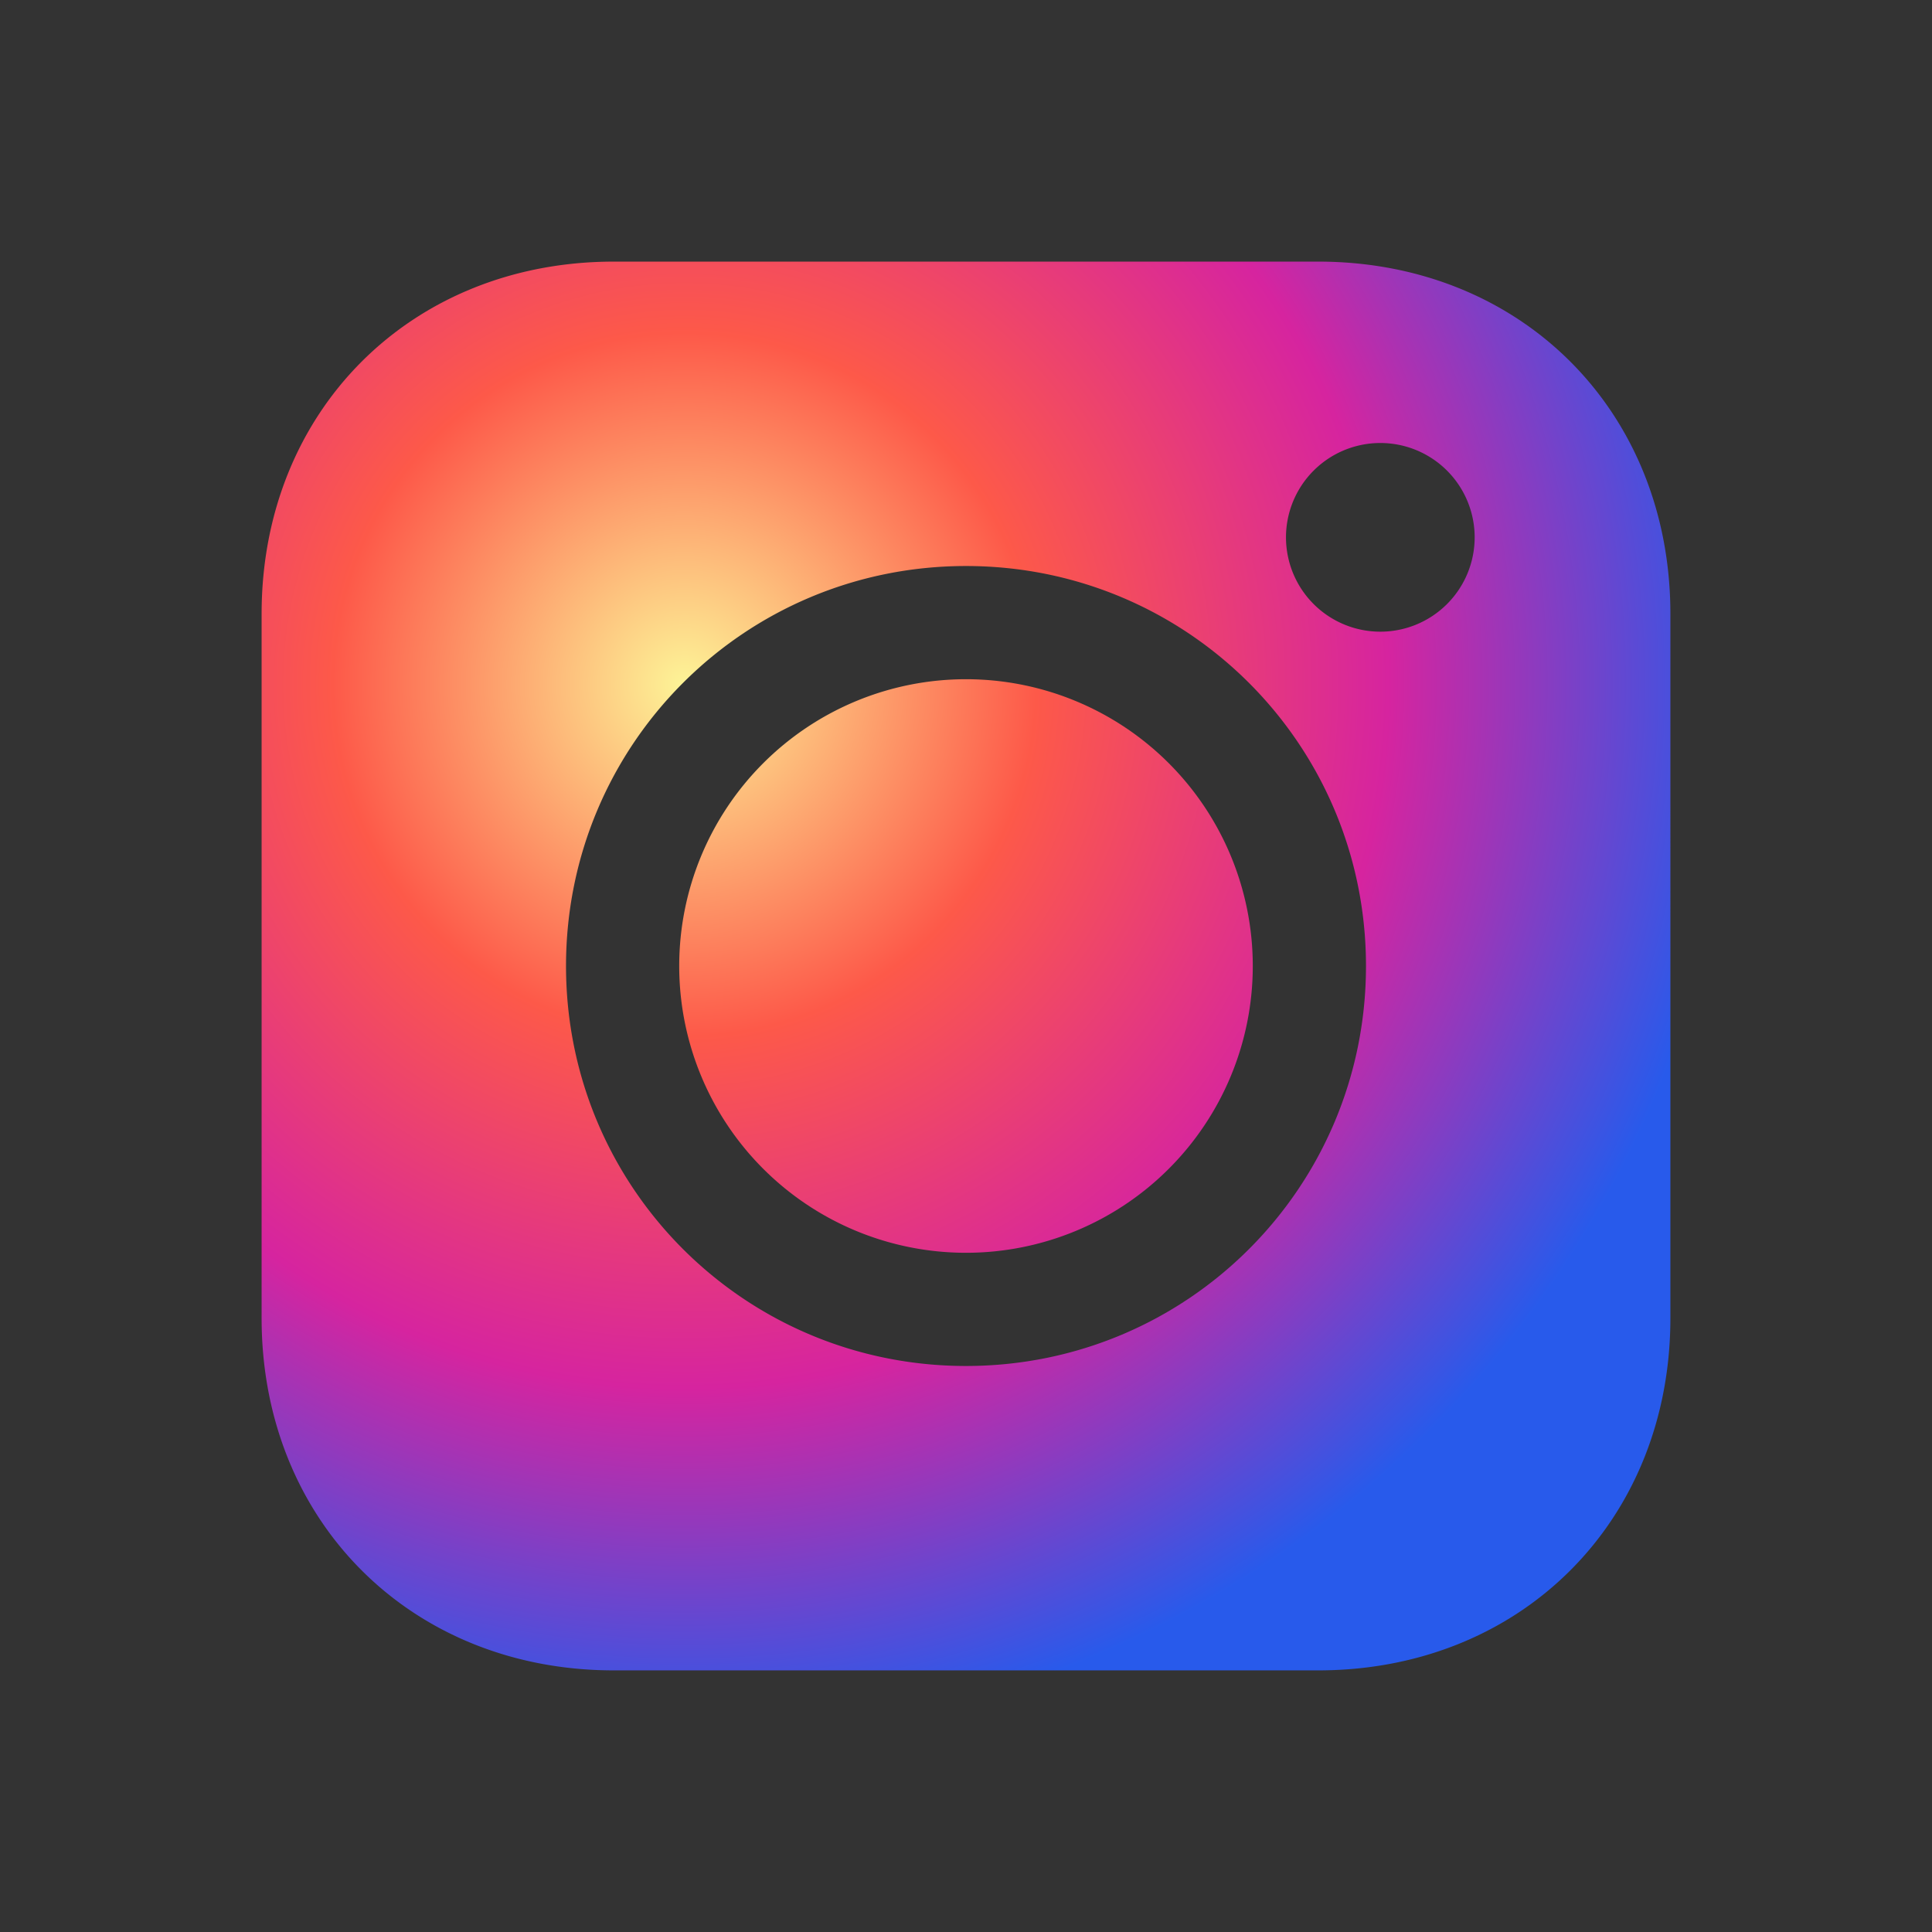 <svg width="64" height="64" viewBox="0 0 512 512" xmlns="http://www.w3.org/2000/svg">
  <rect x="0" y="0" width="512" height="512" fill="#333333" stroke="none"/>
  <defs>
    <radialGradient id="insta" cx="0.3" cy="0.3" r="1">
      <stop offset="0%" stop-color="#fdf497"/>
      <stop offset="25%" stop-color="#fd5949"/>
      <stop offset="50%" stop-color="#d6249f"/>
      <stop offset="75%" stop-color="#285AEB"/>
    </radialGradient>
  </defs>
  <path fill="url(#insta)" d="M349.33 69.33H162.67C108.91 69.33 69.33 108.91 69.33 162.67v186.66c0 53.76 39.58 93.34 93.34 93.34h186.66c53.76 0 93.34-39.58 93.34-93.34V162.67c0-53.76-39.58-93.34-93.34-93.34zM256 362c-58.69 0-106-47.31-106-106s47.31-106 106-106 106 47.31 106 106-47.31 106-106 106zm109.8-194.6a25 25 0 1 1 25-25 25 25 0 0 1-25 25zM256 180a76 76 0 1 0 76 76 76 76 0 0 0-76-76z"/>
</svg>

